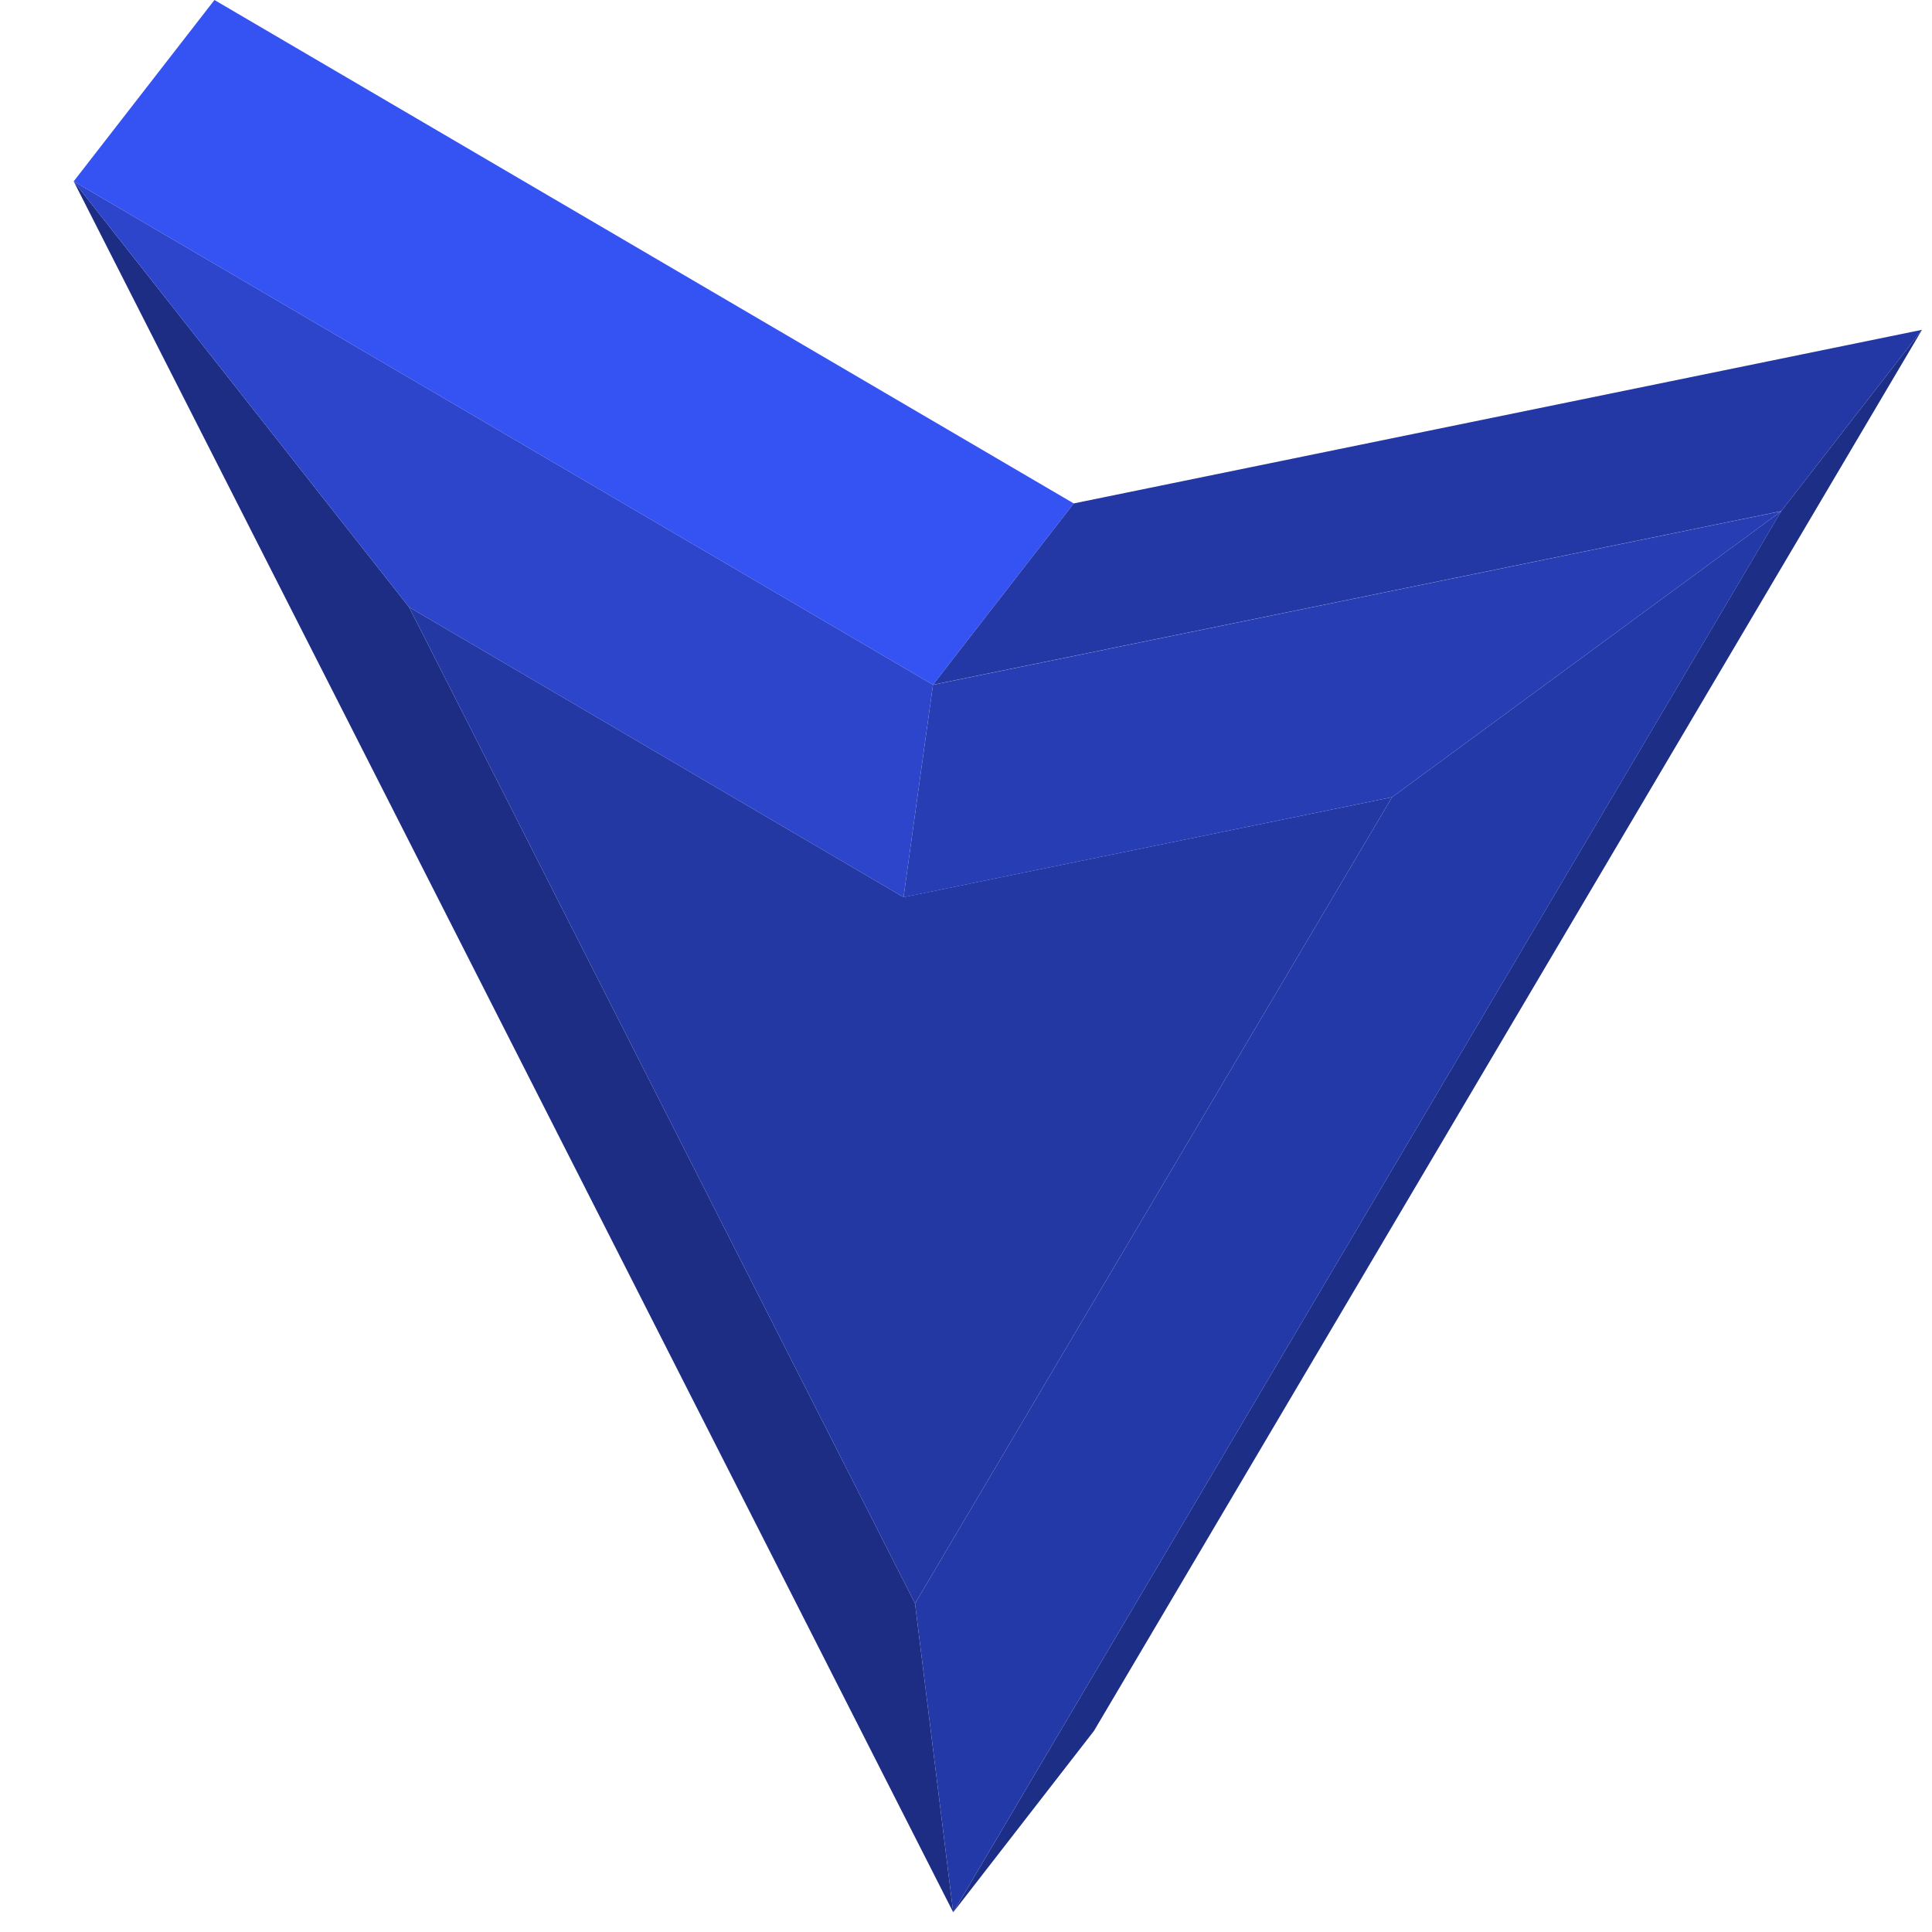 <svg width="21" height="21" viewBox="0 0 21 21" fill="none" xmlns="http://www.w3.org/2000/svg">
<path d="M9.946 17.429L10.361 20.786L0.801 1.971L4.446 6.599L9.946 17.429Z" fill="#1C2D83"/>
<path d="M0.801 1.971L2.331 0L11.671 5.472L10.141 7.443L0.801 1.971Z" fill="#3553F3"/>
<path d="M4.446 6.599L0.801 1.971L10.141 7.443L9.821 9.752L4.446 6.599Z" fill="#2C45CA"/>
<path d="M9.821 9.752L15.131 8.665L9.946 17.429L4.446 6.599L9.821 9.752Z" fill="#2338A3"/>
<path d="M9.821 9.753L10.141 7.444L19.361 5.557L15.131 8.665L9.821 9.753Z" fill="#273DB3"/>
<path d="M10.141 7.443L11.671 5.472L20.891 3.585L19.361 5.556L10.141 7.443Z" fill="#2338A4"/>
<path d="M19.361 5.556L20.891 3.585L11.891 18.814L10.361 20.786L19.361 5.556Z" fill="#1D2E86"/>
<path d="M15.131 8.665L19.361 5.557L10.361 20.786L9.946 17.429L15.131 8.665Z" fill="#2439A8"/>
</svg>
